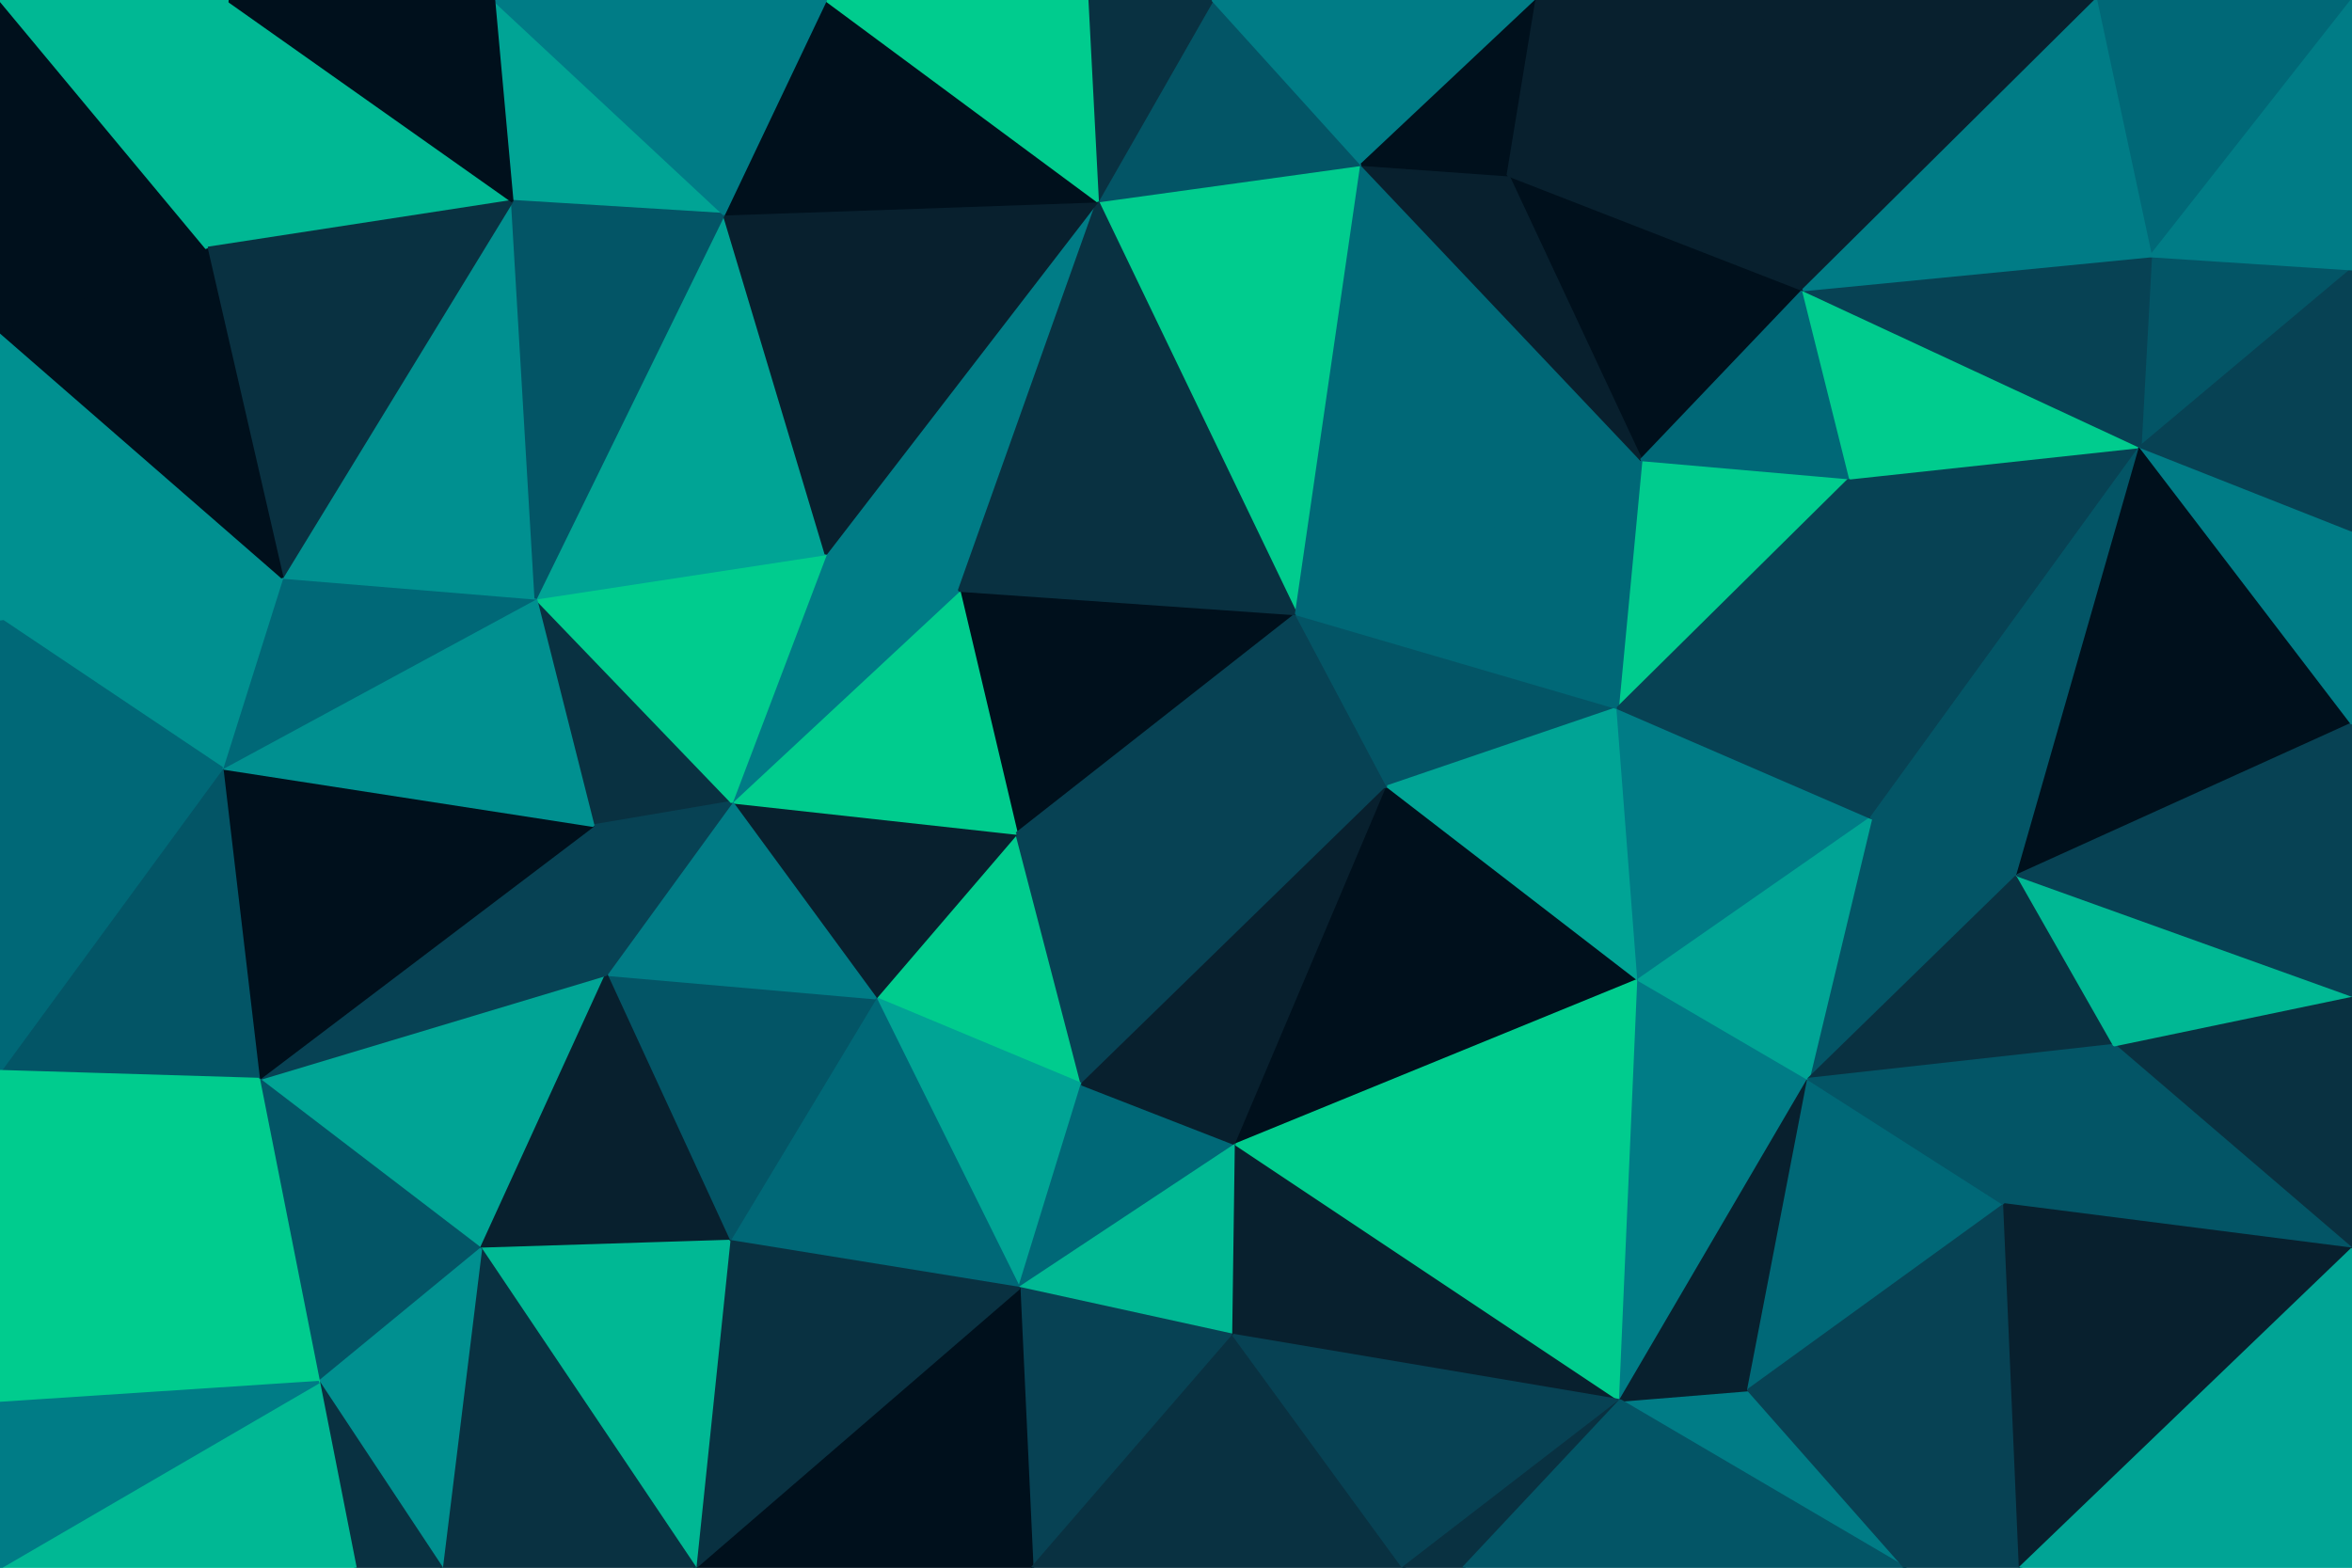 <svg id="visual" viewBox="0 0 900 600" width="900" height="600" xmlns="http://www.w3.org/2000/svg" xmlns:xlink="http://www.w3.org/1999/xlink" version="1.1"><g stroke-width="1" stroke-linejoin="bevel"><path d="M389 319L335 382L414 415Z" fill="#00cc8e" stroke="#00cc8e"></path><path d="M414 415L531 301L389 319Z" fill="#074254" stroke="#074254"></path><path d="M335 382L390 493L414 415Z" fill="#00a495" stroke="#00a495"></path><path d="M414 415L390 493L473 438Z" fill="#006877" stroke="#006877"></path><path d="M389 319L280 307L335 382Z" fill="#08202e" stroke="#08202e"></path><path d="M335 382L279 475L390 493Z" fill="#006877" stroke="#006877"></path><path d="M496 235L367 226L389 319Z" fill="#00101c" stroke="#00101c"></path><path d="M389 319L367 226L280 307Z" fill="#00cc8e" stroke="#00cc8e"></path><path d="M232 373L279 475L335 382Z" fill="#035566" stroke="#035566"></path><path d="M280 307L232 373L335 382Z" fill="#007c86" stroke="#007c86"></path><path d="M473 438L531 301L414 415Z" fill="#08202e" stroke="#08202e"></path><path d="M390 493L472 511L473 438Z" fill="#00b894" stroke="#00b894"></path><path d="M473 438L627 375L531 301Z" fill="#00101c" stroke="#00101c"></path><path d="M395 600L472 511L390 493Z" fill="#074254" stroke="#074254"></path><path d="M205 229L227 316L280 307Z" fill="#093141" stroke="#093141"></path><path d="M280 307L227 316L232 373Z" fill="#074254" stroke="#074254"></path><path d="M367 226L316 212L280 307Z" fill="#007c86" stroke="#007c86"></path><path d="M531 301L496 235L389 319Z" fill="#074254" stroke="#074254"></path><path d="M367 226L420 77L316 212Z" fill="#007c86" stroke="#007c86"></path><path d="M99 413L184 478L232 373Z" fill="#00a495" stroke="#00a495"></path><path d="M232 373L184 478L279 475Z" fill="#08202e" stroke="#08202e"></path><path d="M266 600L395 600L390 493Z" fill="#00101c" stroke="#00101c"></path><path d="M266 600L390 493L279 475Z" fill="#093141" stroke="#093141"></path><path d="M316 212L205 229L280 307Z" fill="#00cc8e" stroke="#00cc8e"></path><path d="M227 316L99 413L232 373Z" fill="#074254" stroke="#074254"></path><path d="M620 536L473 438L472 511Z" fill="#08202e" stroke="#08202e"></path><path d="M620 536L627 375L473 438Z" fill="#00cc8e" stroke="#00cc8e"></path><path d="M531 301L619 271L496 235Z" fill="#035566" stroke="#035566"></path><path d="M627 375L619 271L531 301Z" fill="#00a495" stroke="#00a495"></path><path d="M184 478L266 600L279 475Z" fill="#00b894" stroke="#00b894"></path><path d="M395 600L537 600L472 511Z" fill="#093141" stroke="#093141"></path><path d="M537 600L620 536L472 511Z" fill="#074254" stroke="#074254"></path><path d="M537 600L560 600L620 536Z" fill="#093141" stroke="#093141"></path><path d="M85 294L99 413L227 316Z" fill="#00101c" stroke="#00101c"></path><path d="M184 478L169 600L266 600Z" fill="#093141" stroke="#093141"></path><path d="M521 63L420 77L496 235Z" fill="#00cc8e" stroke="#00cc8e"></path><path d="M496 235L420 77L367 226Z" fill="#093141" stroke="#093141"></path><path d="M316 212L277 82L205 229Z" fill="#00a495" stroke="#00a495"></path><path d="M99 413L122 529L184 478Z" fill="#035566" stroke="#035566"></path><path d="M620 536L692 413L627 375Z" fill="#007c86" stroke="#007c86"></path><path d="M627 375L716 313L619 271Z" fill="#007c86" stroke="#007c86"></path><path d="M420 77L277 82L316 212Z" fill="#08202e" stroke="#08202e"></path><path d="M205 229L85 294L227 316Z" fill="#009090" stroke="#009090"></path><path d="M108 221L85 294L205 229Z" fill="#006877" stroke="#006877"></path><path d="M708 183L628 176L619 271Z" fill="#00cc8e" stroke="#00cc8e"></path><path d="M619 271L628 176L496 235Z" fill="#006877" stroke="#006877"></path><path d="M122 529L169 600L184 478Z" fill="#009090" stroke="#009090"></path><path d="M196 77L108 221L205 229Z" fill="#009090" stroke="#009090"></path><path d="M729 600L669 532L620 536Z" fill="#007c86" stroke="#007c86"></path><path d="M620 536L669 532L692 413Z" fill="#08202e" stroke="#08202e"></path><path d="M772 335L716 313L692 413Z" fill="#035566" stroke="#035566"></path><path d="M692 413L716 313L627 375Z" fill="#00a495" stroke="#00a495"></path><path d="M628 176L521 63L496 235Z" fill="#006877" stroke="#006877"></path><path d="M189 0L196 77L277 82Z" fill="#00a495" stroke="#00a495"></path><path d="M122 529L136 600L169 600Z" fill="#093141" stroke="#093141"></path><path d="M0 600L136 600L122 529Z" fill="#00b894" stroke="#00b894"></path><path d="M316 0L277 82L420 77Z" fill="#00101c" stroke="#00101c"></path><path d="M277 82L196 77L205 229Z" fill="#035566" stroke="#035566"></path><path d="M690 111L577 67L628 176Z" fill="#00101c" stroke="#00101c"></path><path d="M628 176L577 67L521 63Z" fill="#08202e" stroke="#08202e"></path><path d="M464 0L420 77L521 63Z" fill="#035566" stroke="#035566"></path><path d="M464 0L416 0L420 77Z" fill="#093141" stroke="#093141"></path><path d="M716 313L708 183L619 271Z" fill="#074254" stroke="#074254"></path><path d="M416 0L316 0L420 77Z" fill="#00cc8e" stroke="#00cc8e"></path><path d="M588 0L464 0L521 63Z" fill="#007c86" stroke="#007c86"></path><path d="M809 400L772 335L692 413Z" fill="#093141" stroke="#093141"></path><path d="M716 313L819 171L708 183Z" fill="#074254" stroke="#074254"></path><path d="M85 294L0 410L99 413Z" fill="#035566" stroke="#035566"></path><path d="M99 413L0 537L122 529Z" fill="#00cc8e" stroke="#00cc8e"></path><path d="M0 304L0 410L85 294Z" fill="#006877" stroke="#006877"></path><path d="M669 532L767 461L692 413Z" fill="#006877" stroke="#006877"></path><path d="M0 237L85 294L108 221Z" fill="#009090" stroke="#009090"></path><path d="M0 237L0 304L85 294Z" fill="#006877" stroke="#006877"></path><path d="M708 183L690 111L628 176Z" fill="#006877" stroke="#006877"></path><path d="M577 67L588 0L521 63Z" fill="#00101c" stroke="#00101c"></path><path d="M819 171L690 111L708 183Z" fill="#00cc8e" stroke="#00cc8e"></path><path d="M0 127L0 237L108 221Z" fill="#009090" stroke="#009090"></path><path d="M560 600L729 600L620 536Z" fill="#035566" stroke="#035566"></path><path d="M669 532L729 600L767 461Z" fill="#074254" stroke="#074254"></path><path d="M87 0L79 95L196 77Z" fill="#00b894" stroke="#00b894"></path><path d="M196 77L79 95L108 221Z" fill="#093141" stroke="#093141"></path><path d="M316 0L189 0L277 82Z" fill="#007c86" stroke="#007c86"></path><path d="M0 410L0 537L99 413Z" fill="#00cc8e" stroke="#00cc8e"></path><path d="M673 0L588 0L577 67Z" fill="#08202e" stroke="#08202e"></path><path d="M767 461L809 400L692 413Z" fill="#035566" stroke="#035566"></path><path d="M802 0L673 0L690 111Z" fill="#08202e" stroke="#08202e"></path><path d="M900 381L809 400L900 478Z" fill="#093141" stroke="#093141"></path><path d="M0 537L0 600L122 529Z" fill="#007c86" stroke="#007c86"></path><path d="M729 600L773 600L767 461Z" fill="#074254" stroke="#074254"></path><path d="M79 95L0 127L108 221Z" fill="#00101c" stroke="#00101c"></path><path d="M0 0L0 127L79 95Z" fill="#00101c" stroke="#00101c"></path><path d="M819 171L716 313L772 335Z" fill="#035566" stroke="#035566"></path><path d="M690 111L673 0L577 67Z" fill="#08202e" stroke="#08202e"></path><path d="M189 0L87 0L196 77Z" fill="#00101c" stroke="#00101c"></path><path d="M900 277L819 171L772 335Z" fill="#00101c" stroke="#00101c"></path><path d="M900 478L809 400L767 461Z" fill="#035566" stroke="#035566"></path><path d="M809 400L900 381L772 335Z" fill="#00b894" stroke="#00b894"></path><path d="M900 103L823 98L819 171Z" fill="#035566" stroke="#035566"></path><path d="M819 171L823 98L690 111Z" fill="#074254" stroke="#074254"></path><path d="M900 381L900 277L772 335Z" fill="#074254" stroke="#074254"></path><path d="M773 600L900 478L767 461Z" fill="#08202e" stroke="#08202e"></path><path d="M87 0L0 0L79 95Z" fill="#00b894" stroke="#00b894"></path><path d="M900 277L900 203L819 171Z" fill="#007c86" stroke="#007c86"></path><path d="M900 0L802 0L823 98Z" fill="#006877" stroke="#006877"></path><path d="M823 98L802 0L690 111Z" fill="#007c86" stroke="#007c86"></path><path d="M773 600L900 600L900 478Z" fill="#00a495" stroke="#00a495"></path><path d="M900 203L900 103L819 171Z" fill="#074254" stroke="#074254"></path><path d="M900 103L900 0L823 98Z" fill="#007c86" stroke="#007c86"></path></g></svg>